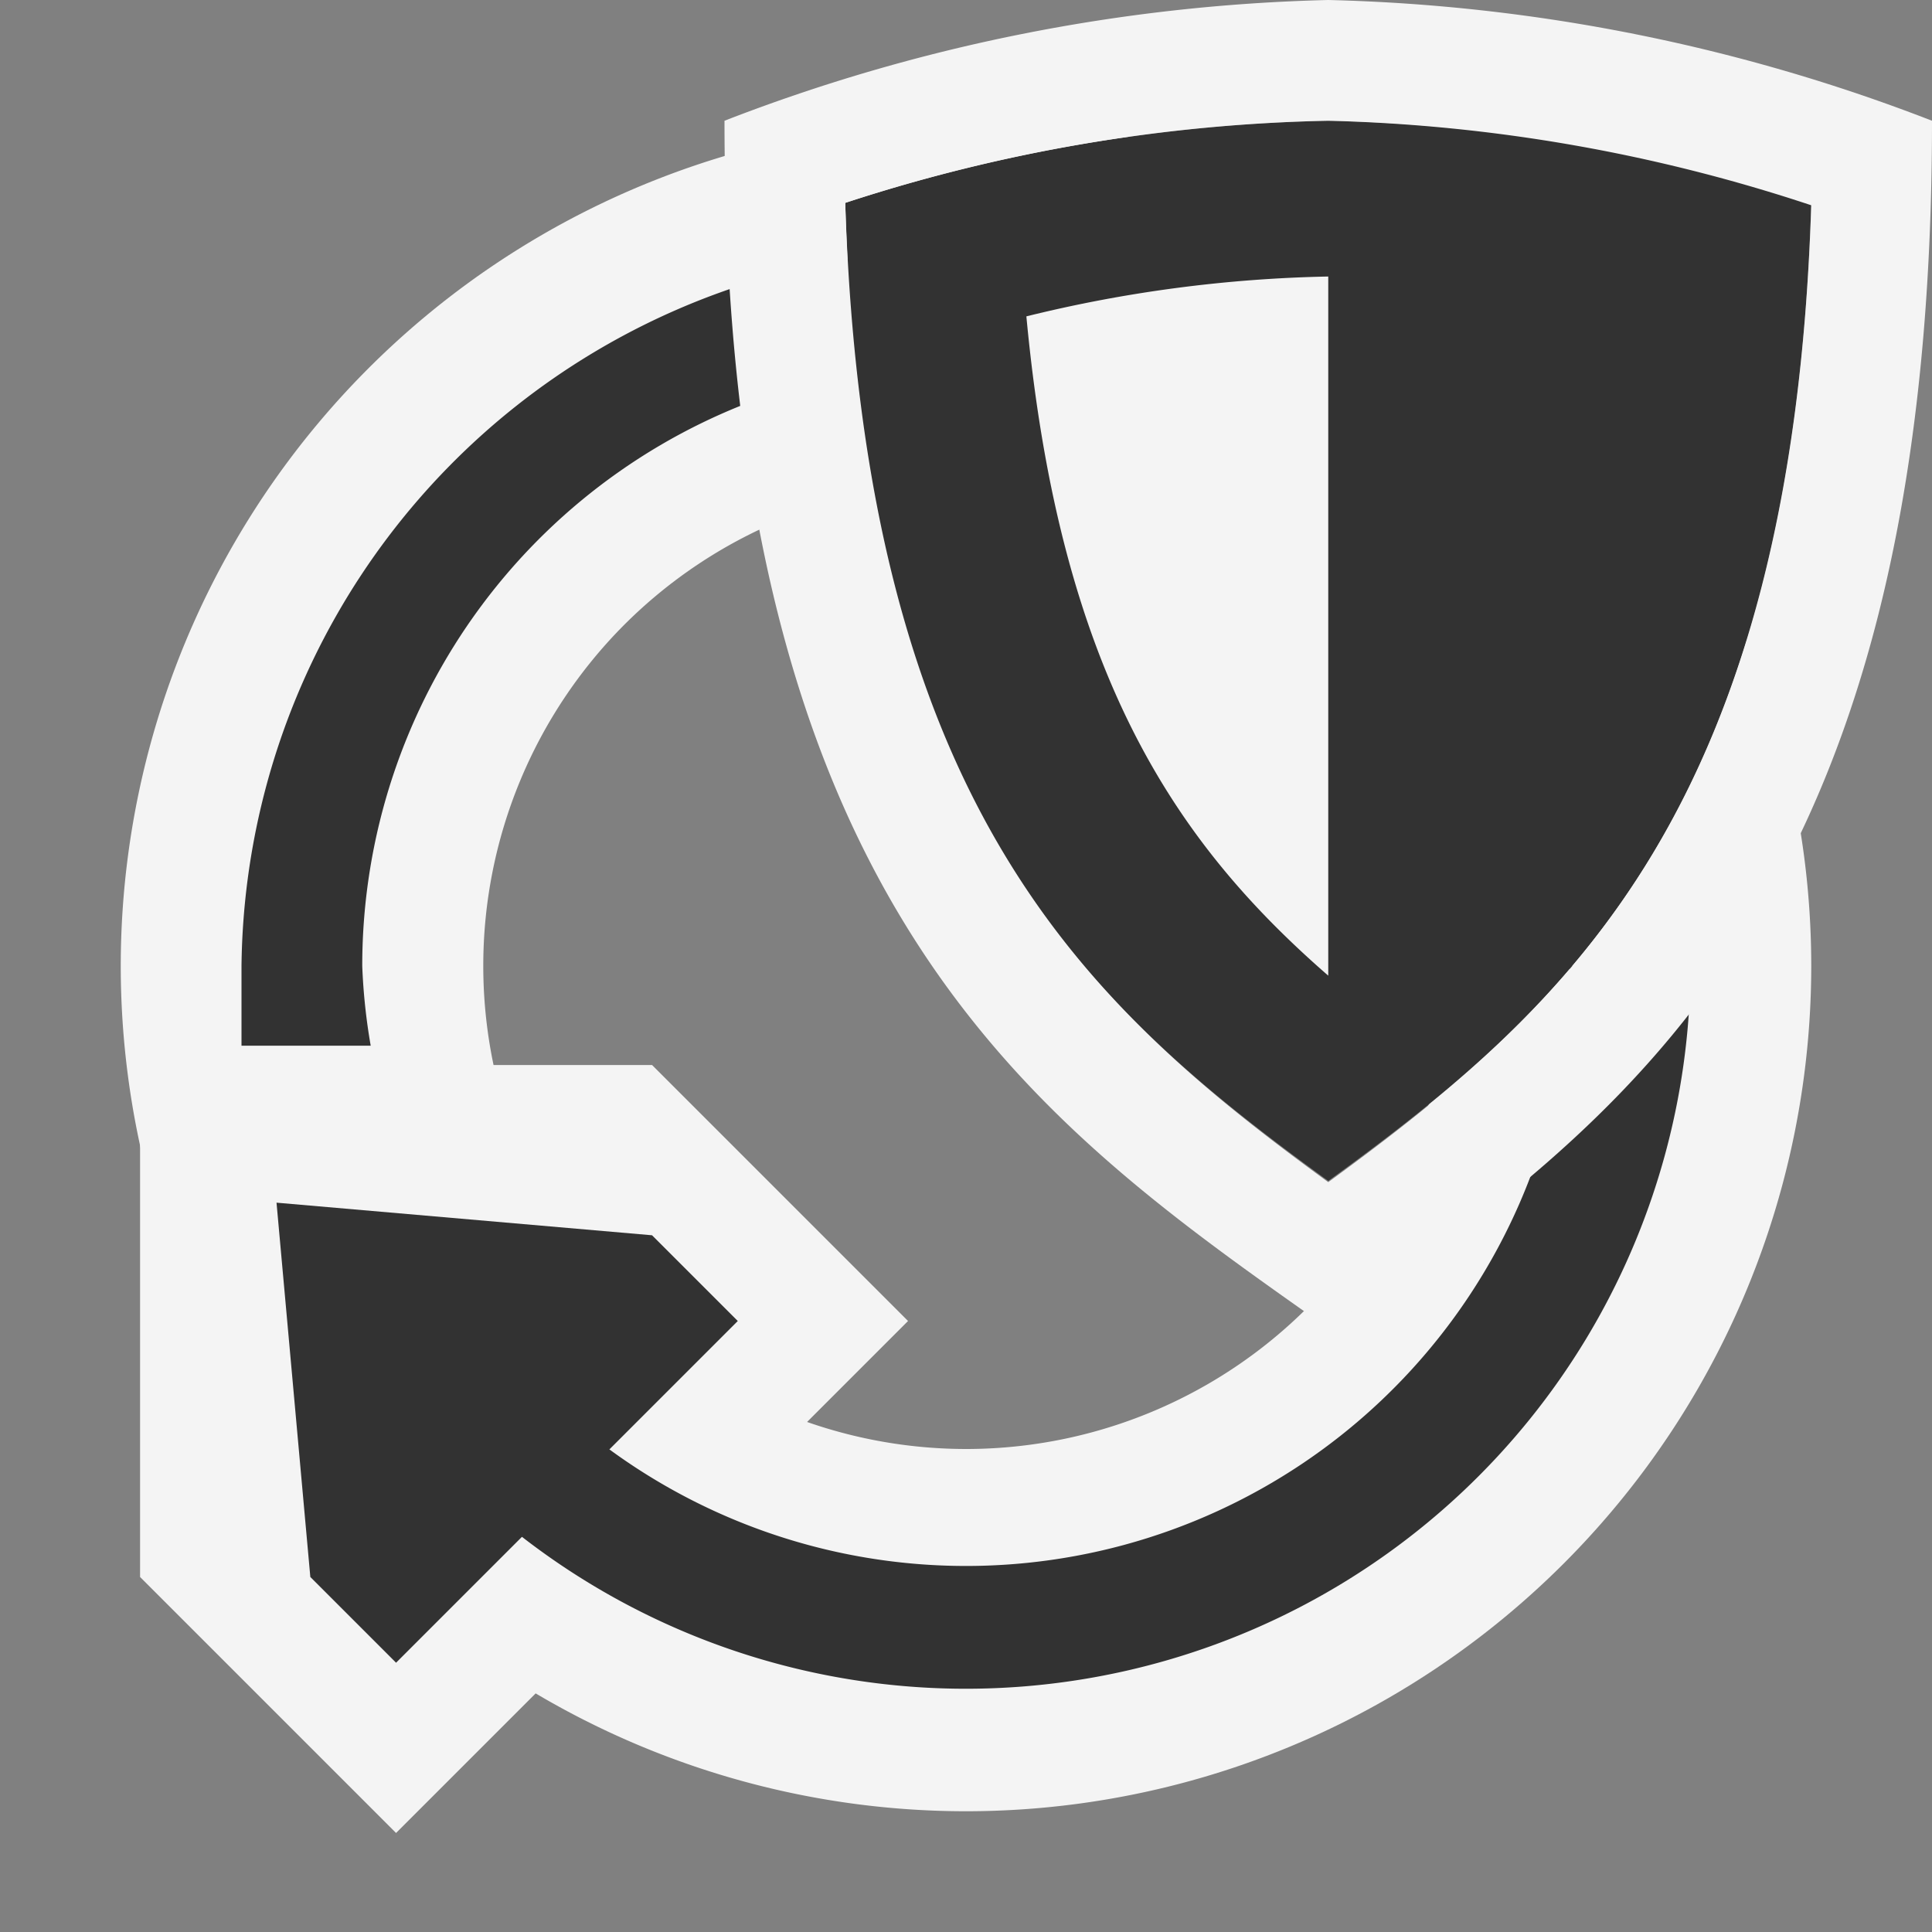 <svg ti:v="1" width="16" height="16" viewBox="0 0 16 16" xmlns="http://www.w3.org/2000/svg" xmlns:ti="urn:schemas-jetbrains-com:tisvg"><rect x="0" y="0" width="16" height="16" fill="#808080" stroke="none"/><rect id="frame" width="16" height="16" fill="none"/><path d="M8 1a7.002 7.002 0 0 0-7 7 7.002 7.002 0 0 0 7 7 7.002 7.002 0 0 0 7-7 7 7 0 0 0-7-7zm0 11a4.001 4.001 0 0 1-2.828-6.828A4.001 4.001 0 0 1 12 8a4 4 0 0 1-4 4zm0 0" fill="#F4F4F4"/><path d="M1.16 8.82v4.24l2.12 2.12 4.24-4.24L5.4 8.82H1.16z" fill="#F4F4F4"/><path d="M2.29 9.96l.28 3.1.71.71 2.83-2.83-.71-.71-3.11-.27z" fill="#323232"/><path d="M3.07 8.66A4.93 4.93 0 0 1 3 8a5 5 0 0 1 9.17-2.76l.83-.49A6 6 0 0 0 2 8v.66zm0 0" fill="#323232"/><path d="M13 8a5 5 0 0 1-9.3 2.52H2.56A6.001 6.001 0 0 0 14 8zm0 0" fill="#323232"/><path d="M7 1.68c.14 5 2 6.65 4 8.1 2-1.45 3.85-3.1 4-8.1A13.78 13.78 0 0 0 11 1a13.67 13.67 0 0 0-4 .68zm0 0" fill="#323232"/><path d="M11 0a14.8 14.8 0 0 0-5 1c0 6.54 2.59 8.3 5 10 2.41-1.7 5-3.46 5-10a14.8 14.8 0 0 0-5-1zm0 9.79C9 8.33 7.16 6.68 7 1.68A13.72 13.72 0 0 1 11 1c1.36.034 2.709.27 4 .7-.16 4.98-2 6.63-4 8.09zm0 0" fill="#F4F4F4"/><path d="M11 2.29a11.32 11.32 0 0 0-2.5.33C8.78 5.61 9.76 7 11 8.08zm0 0" fill="#F4F4F4"/></svg>